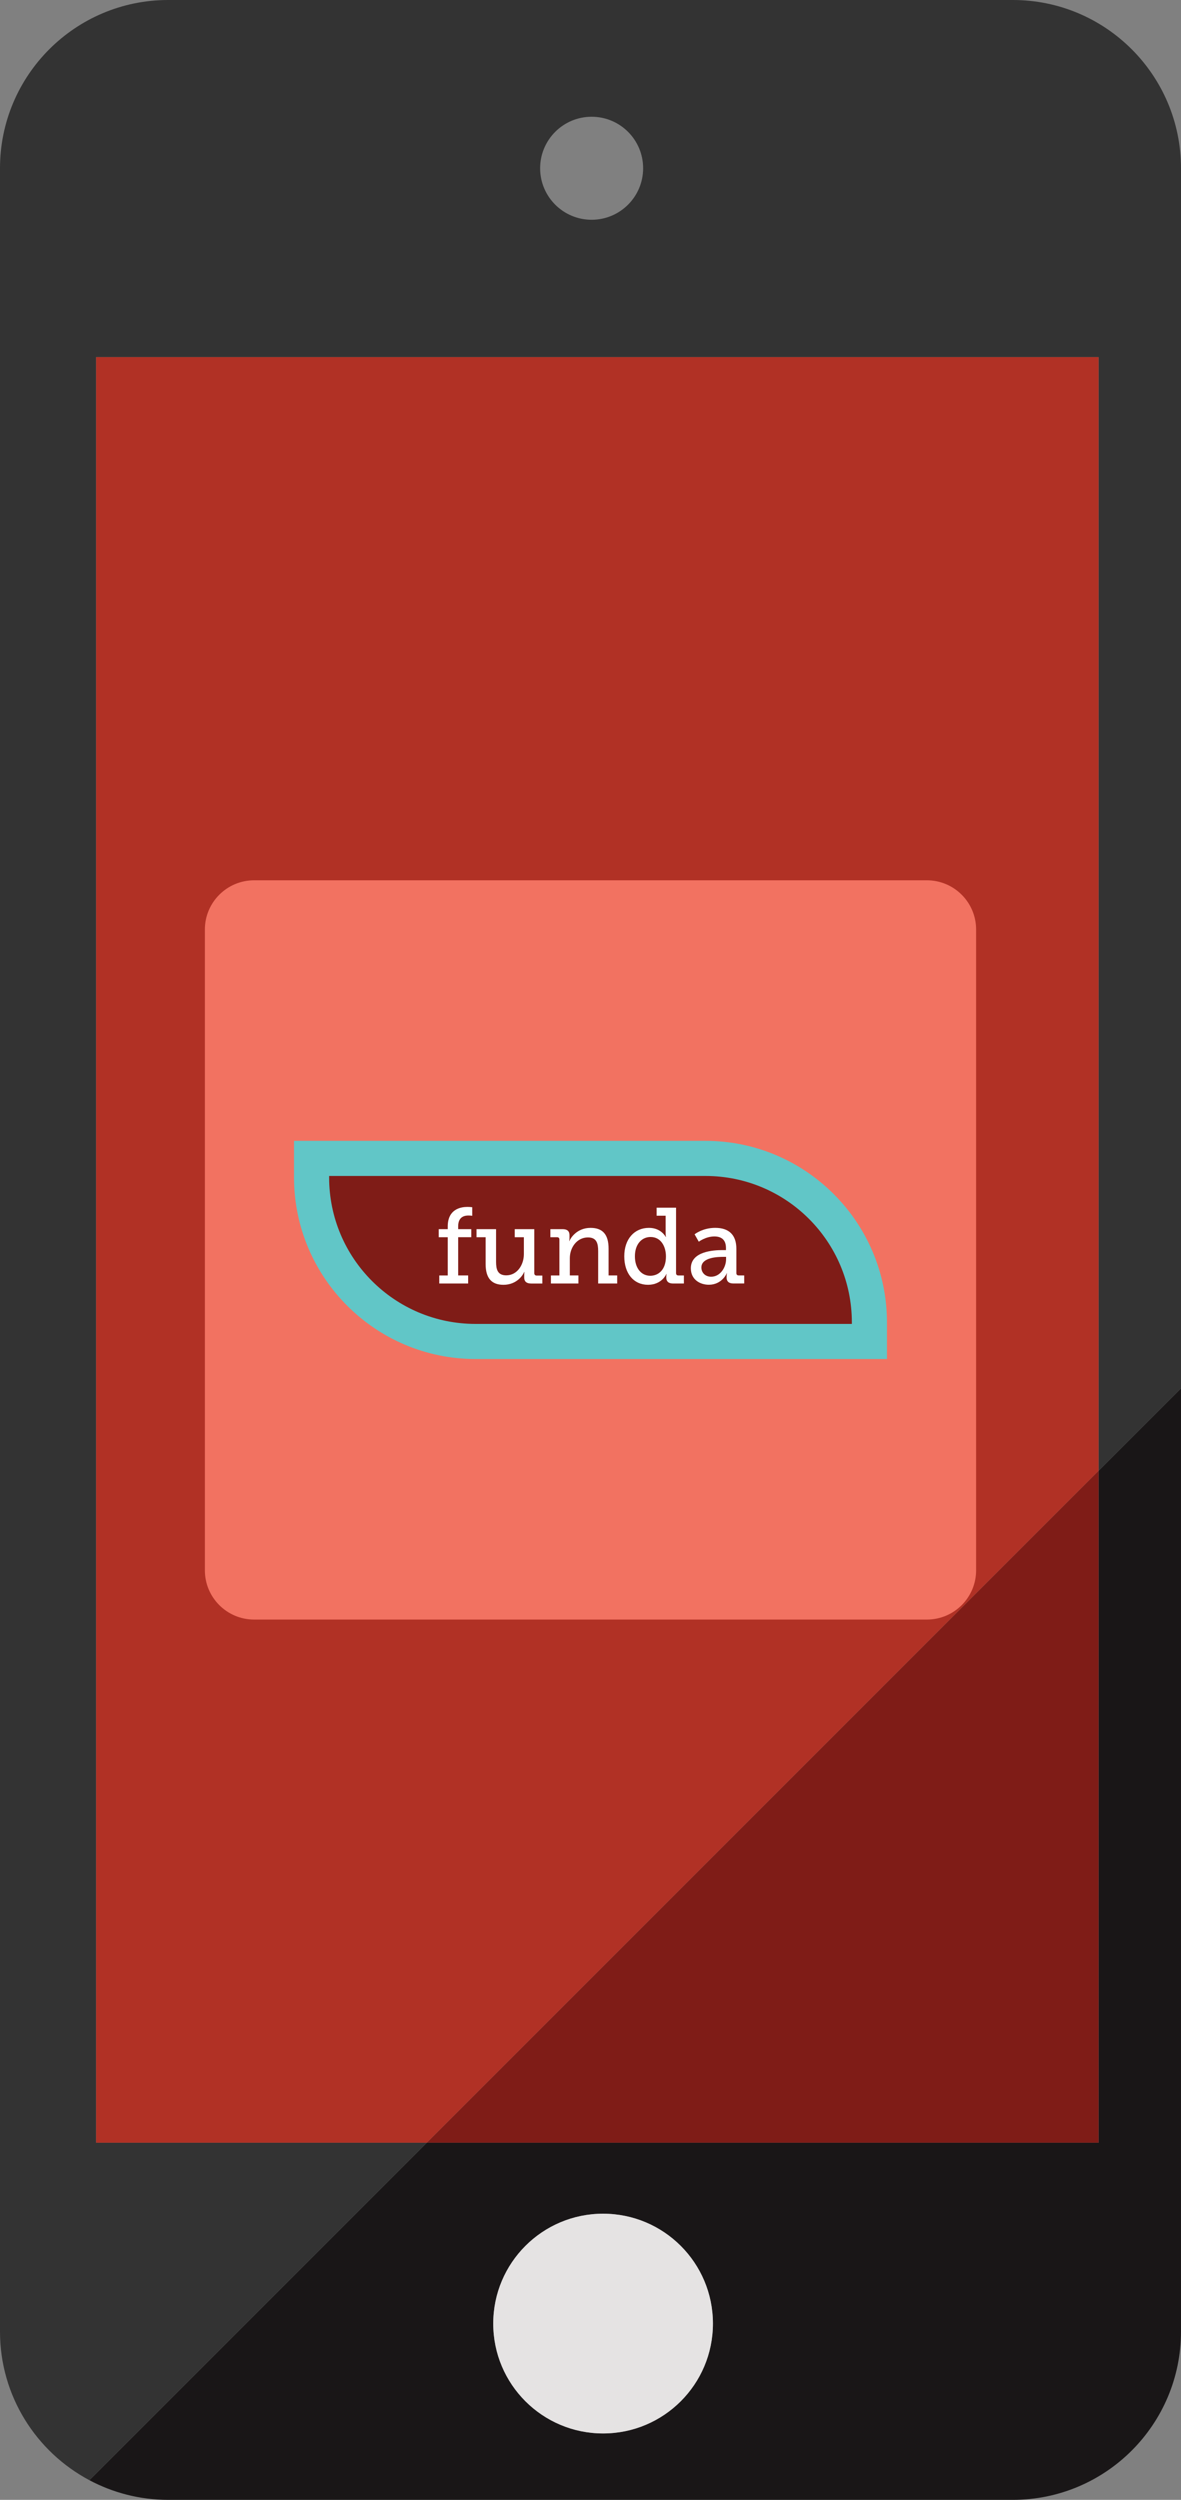 <?xml version="1.0" encoding="utf-8"?>
<!-- Generator: Adobe Illustrator 17.1.0, SVG Export Plug-In . SVG Version: 6.00 Build 0)  -->
<!DOCTYPE svg PUBLIC "-//W3C//DTD SVG 1.1//EN" "http://www.w3.org/Graphics/SVG/1.1/DTD/svg11.dtd">
<svg version="1.1" id="Layer_1" xmlns:x="http://ns.adobe.com/Extensibility/1.0/" xmlns:i="http://ns.adobe.com/AdobeIllustrator/10.0/" xmlns:graph="http://ns.adobe.com/Graphs/1.0/"
	 xmlns="http://www.w3.org/2000/svg" xmlns:xlink="http://www.w3.org/1999/xlink" xmlns:a="http://ns.adobe.com/AdobeSVGViewerExtensions/3.0/"
	 x="0px" y="0px" viewBox="105.495 100 189.011 400" enable-background="new 105.495 100 189.011 400" xml:space="preserve">
<rect x="105.495" y="100" width="189.011" height="400" fill="#808080" stroke="none"/>
<g>
	<g>
		<circle fill="none" cx="200.182" cy="126.923" r="8.242"/>
		<circle fill="none" cx="202.015" cy="471.793" r="17.581"/>
		<path fill="#191617" d="M281.319,335.343v107.513H173.806l-54.001,54c3.765,2.002,8.053,3.144,12.613,3.144h135.164
			c14.869,0,26.923-12.054,26.923-26.923v-150.92L281.319,335.343z M202.015,489.374c-9.715,0-17.581-7.869-17.581-17.581
			c0-9.709,7.869-17.581,17.581-17.581c9.709,0,17.581,7.872,17.581,17.581C219.597,481.505,211.724,489.374,202.015,489.374z"/>
		<path fill="#333333" d="M120.879,442.856V157.141h160.44v178.202l13.187-13.187V126.923c0-14.869-12.054-26.923-26.923-26.923
			H132.418c-14.869,0-26.923,12.054-26.923,26.923v346.153c0,10.309,5.799,19.258,14.31,23.78l54.001-54H120.879z M200.182,118.681
			c4.551,0,8.242,3.691,8.242,8.242c0,4.551-3.691,8.242-8.242,8.242s-8.242-3.691-8.242-8.242
			C191.94,122.372,195.631,118.681,200.182,118.681z"/>
		<polygon fill="#7F1C17" points="281.319,442.856 281.319,335.343 173.806,442.856 		"/>
		<polygon fill="#B13125" points="120.879,157.144 120.879,442.856 173.806,442.856 281.319,335.343 281.319,157.144 		"/>
	</g>
	<circle fill="#E5E3E3" cx="202.015" cy="471.793" r="17.581"/>
	<g>
		<g>
			<g>
				<path fill="#F27261" d="M261.716,351.261c0,4.356-3.531,7.884-7.884,7.884H146.168c-4.356,0-7.884-3.531-7.884-7.884V248.739
					c0-4.356,3.531-7.884,7.884-7.884h107.664c4.356,0,7.884,3.531,7.884,7.884V351.261z"/>
			</g>
		</g>
	</g>
	<g>
		<g>
			<path fill="#7F1C17" d="M181.607,314.648c-14.473,0-26.246-11.773-26.246-26.246v-3.046h63.032
				c14.473,0,26.246,11.773,26.246,26.246v3.046H181.607L181.607,314.648z"/>
			<path fill="#61C6C7" d="M218.393,288.165c12.944,0,23.437,10.493,23.437,23.437v0.237h-60.223
				c-12.944,0-23.437-10.493-23.437-23.437v-0.237L218.393,288.165 M218.393,282.546H158.17h-5.619v5.619v0.237
				c0,16.02,13.033,29.056,29.056,29.056h60.223h5.619v-5.619v-0.237C247.449,295.582,234.416,282.546,218.393,282.546
				L218.393,282.546z"/>
		</g>
		<g>
			<path fill="#FFFFFF" d="M175.796,304.084h1.357v-6.119h-1.443v-1.289h1.443v-0.429c0-2.786,2.097-3.129,3.129-3.129
				c0.464,0,0.79,0.05,0.79,0.05v1.375c0,0-0.225-0.05-0.618-0.05c-0.55,0-1.632,0.154-1.632,1.718v0.464h2.097v1.289h-2.097v6.119
				h1.597v1.289h-4.622V304.084z"/>
			<path fill="#FFFFFF" d="M183.219,297.965h-1.461v-1.289h3.129v5.226c0,1.204,0.24,2.165,1.632,2.165
				c1.736,0,2.818-1.668,2.818-3.386v-2.715h-1.461v-1.289h3.129v7.047c0,0.24,0.136,0.379,0.379,0.379h0.911v1.272h-1.804
				c-0.757,0-1.1-0.343-1.1-0.961v-0.379c0-0.293,0.035-0.515,0.035-0.515h-0.038c-0.172,0.464-1.15,2.061-3.318,2.061
				c-1.872,0-2.854-1.032-2.854-3.333v-4.282H183.219z"/>
			<path fill="#FFFFFF" d="M193.667,304.084h1.357v-5.74c0-0.257-0.139-0.379-0.379-0.379h-1.065v-1.289h1.958
				c0.757,0,1.1,0.325,1.1,0.961v0.447c0,0.275-0.05,0.5-0.05,0.5h0.035c0.172-0.464,1.186-2.114,3.386-2.114
				c1.993,0,2.886,1.118,2.886,3.333v4.279h1.375v1.289h-3.043v-5.19c0-1.221-0.24-2.182-1.632-2.182
				c-1.754,0-2.904,1.597-2.904,3.333v2.75h1.375v1.289h-4.4L193.667,304.084L193.667,304.084z"/>
			<path fill="#FFFFFF" d="M209.358,296.469c1.975,0,2.682,1.461,2.682,1.461h0.035c0,0-0.05-0.275-0.05-0.654v-2.75h-1.443v-1.286
				h3.111v10.466c0,0.257,0.139,0.379,0.379,0.379h0.875v1.289h-1.736c-0.772,0-1.082-0.379-1.082-0.946v-0.121
				c0-0.293,0.05-0.464,0.05-0.464h-0.035c0,0-0.704,1.736-2.94,1.736c-2.336,0-3.797-1.857-3.797-4.554
				C205.404,298.255,207.022,296.469,209.358,296.469z M209.565,304.134c1.289,0,2.511-0.929,2.511-3.093
				c0-1.597-0.807-3.111-2.458-3.111c-1.393,0-2.511,1.118-2.511,3.093C207.108,302.913,208.122,304.134,209.565,304.134z"/>
			<path fill="#FFFFFF" d="M221.131,300.027h0.55v-0.328c0-1.375-0.79-1.857-1.857-1.857c-1.375,0-2.493,0.843-2.493,0.843
				l-0.671-1.186c0,0,1.272-1.032,3.3-1.032c2.218,0,3.386,1.15,3.386,3.351v3.883c0,0.257,0.139,0.379,0.379,0.379h0.875v1.289
				h-1.736c-0.775,0-1.082-0.379-1.082-0.946V304.3c0-0.343,0.068-0.568,0.068-0.568h-0.035c0,0-0.757,1.839-2.869,1.839
				c-1.443,0-2.886-0.843-2.886-2.629C216.06,300.216,219.688,300.027,221.131,300.027z M219.31,304.288
				c1.479,0,2.39-1.511,2.39-2.818v-0.361h-0.432c-0.79,0-3.522,0.035-3.522,1.7C217.745,303.584,218.313,304.288,219.31,304.288z"
				/>
		</g>
	</g>
</g>
</svg>
